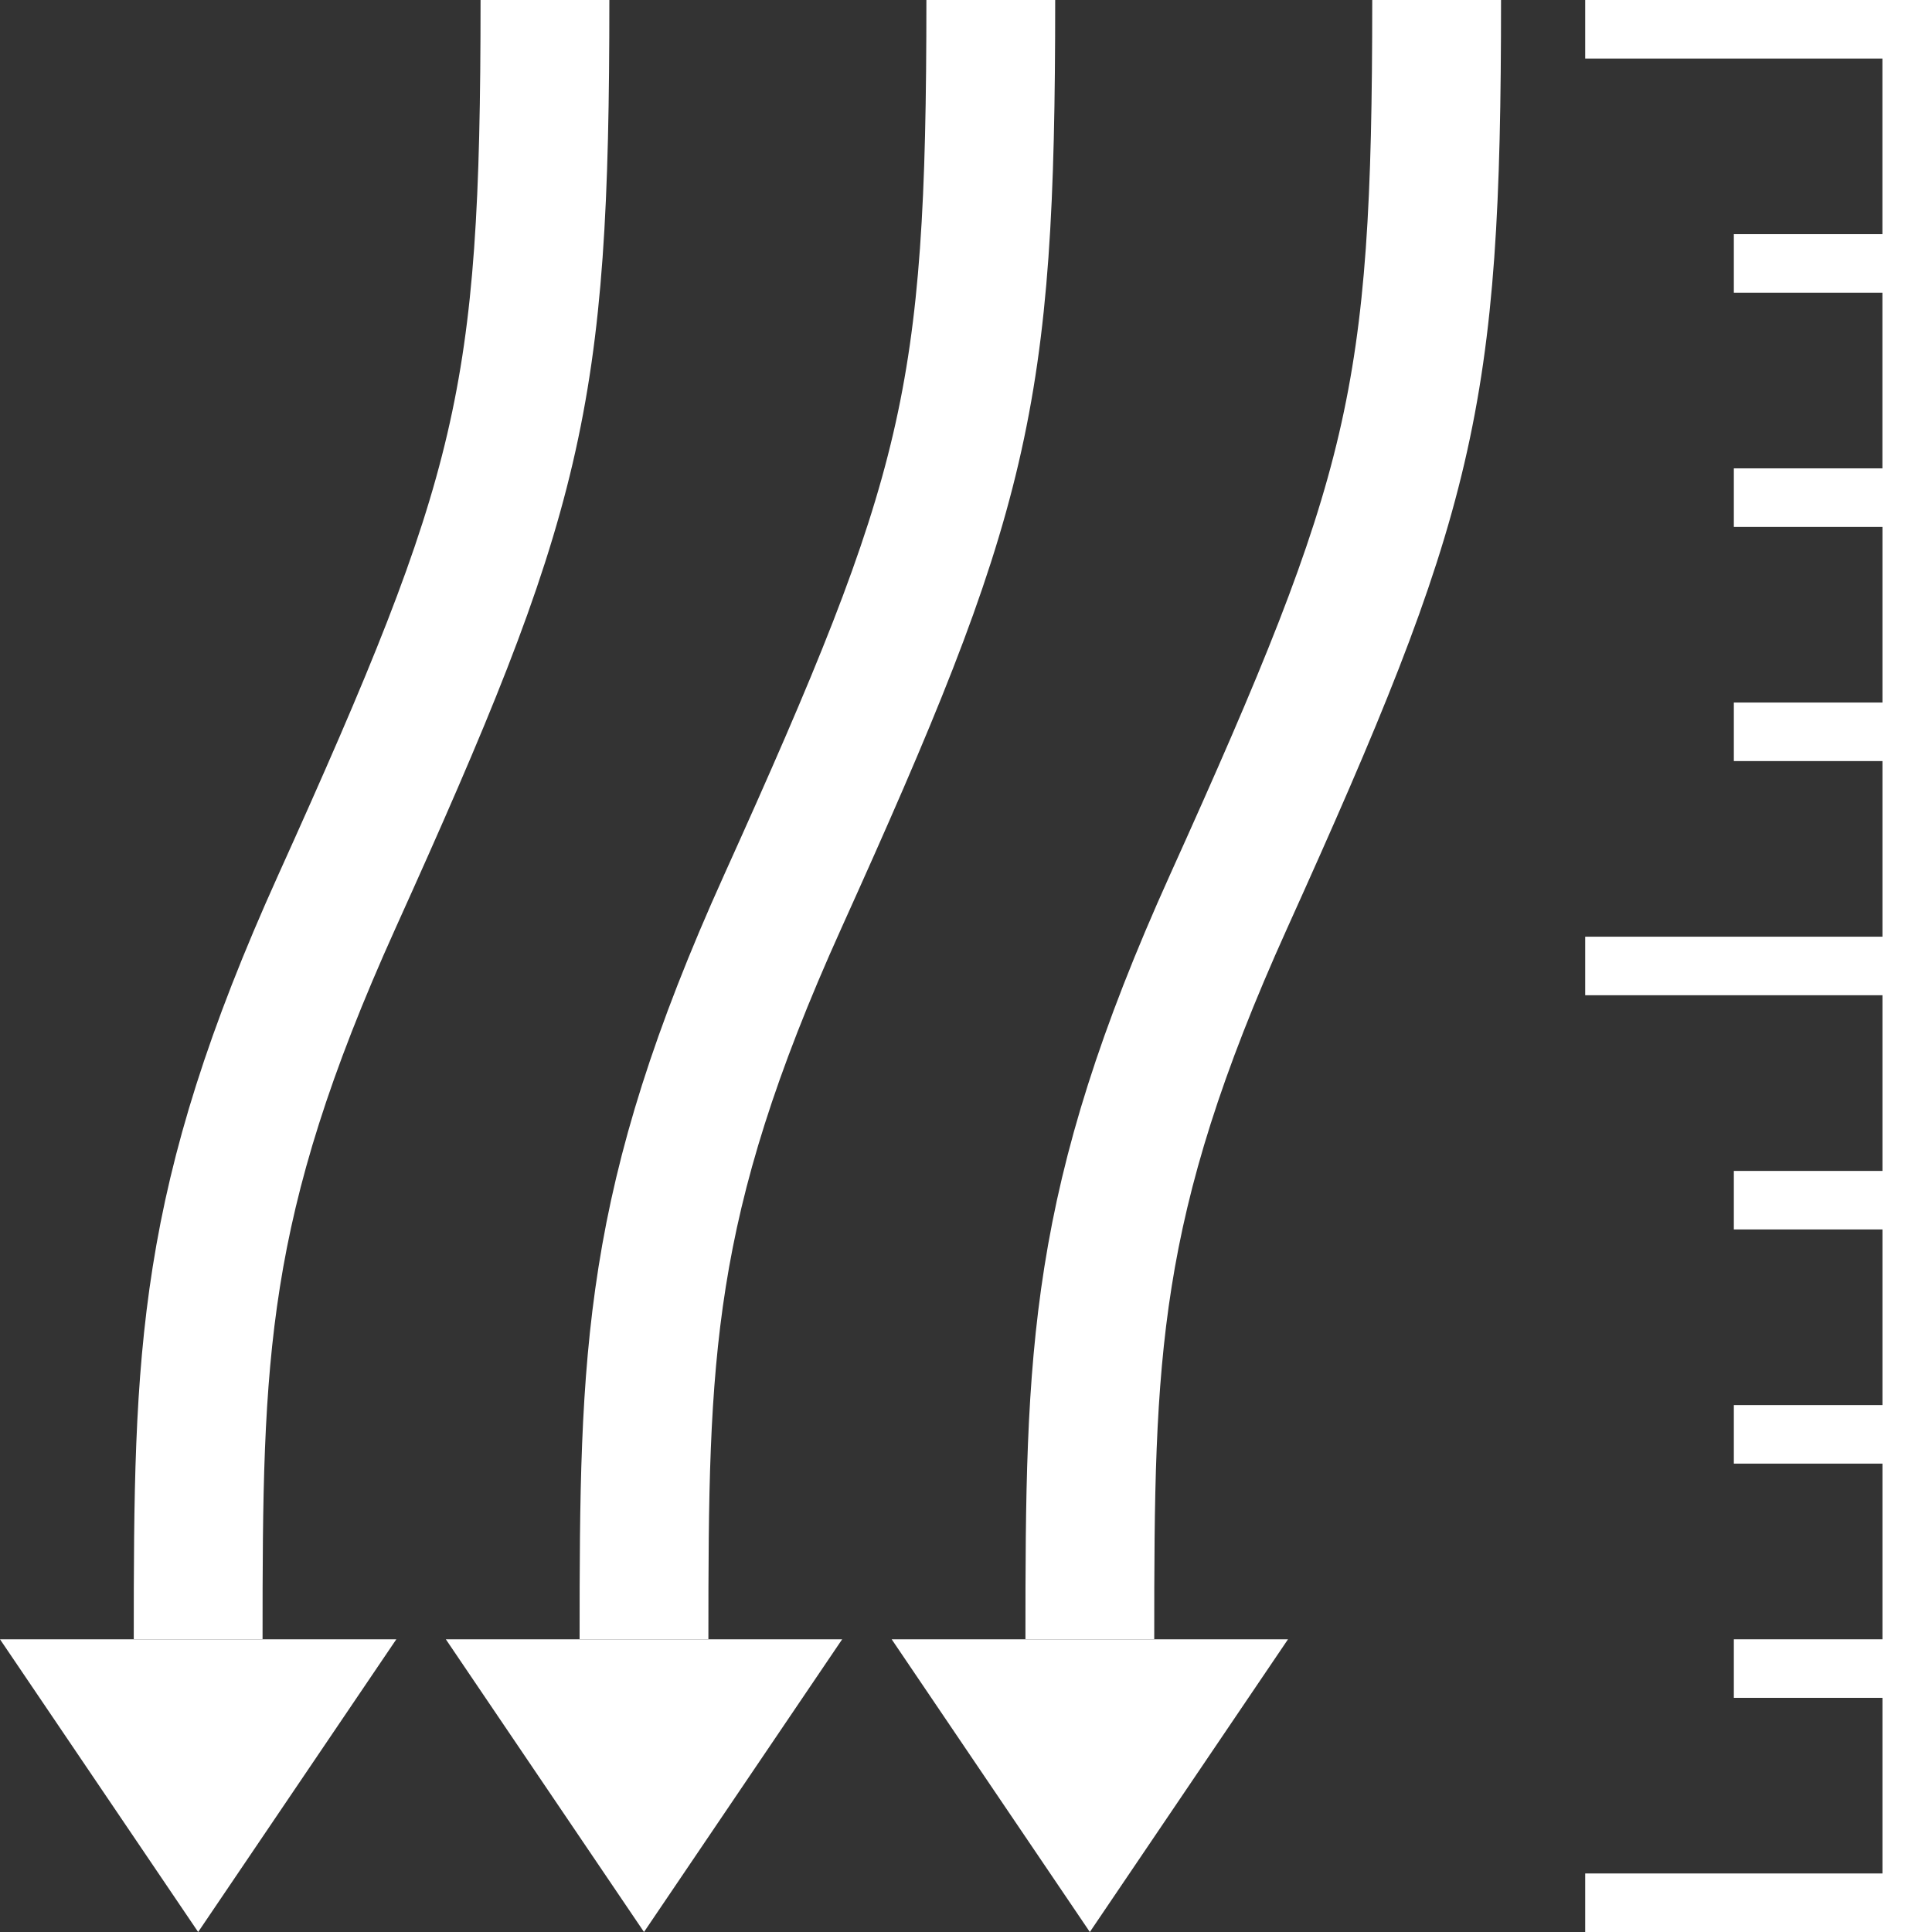 <svg width="30" height="30" viewBox="0 0 30 30" fill="none" xmlns="http://www.w3.org/2000/svg">
<rect x="0" y="0" width="30" height="30" fill="#333333" stroke="none"/>
<path d="M30 0H29.231V30H30V0Z" fill="white"/>
<path d="M30 29.091H24.615V30H30V29.091Z" fill="white"/>
<path d="M30 14.545H24.615V15.454H30V14.545Z" fill="white"/>
<path d="M30 0H24.615V0.909H30V0Z" fill="white"/>
<path d="M30 25.455H26.923V26.364H30V25.455Z" fill="white"/>
<path d="M30 21.818H26.923V22.727H30V21.818Z" fill="white"/>
<path d="M30 18.182H26.923V19.091H30V18.182Z" fill="white"/>
<path d="M30 10.909H26.923V11.818H30V10.909Z" fill="white"/>
<path d="M30 7.273H26.923V8.182H30V7.273Z" fill="white"/>
<path d="M30 0H29.231V8.182H30V0Z" fill="white"/>
<path d="M30 3.636H26.923V4.545H30V3.636Z" fill="white"/>
<path d="M13.846 25.455L16.923 30L20 25.455H13.846Z" fill="white"/>
<path d="M6.923 25.455L10 30L13.077 25.455H6.923Z" fill="white"/>
<path d="M0 25.455L3.077 30L6.154 25.455H0Z" fill="white"/>
<path d="M22.308 0C22.308 6.236 21.939 7.664 19.077 14C16.957 18.694 16.923 21.026 16.923 25.454" stroke="white" stroke-width="2" stroke-miterlimit="10"/>
<path d="M15.385 0C15.385 6.236 15.016 7.664 12.154 14C10.034 18.694 10 21.026 10 25.454" stroke="white" stroke-width="2" stroke-miterlimit="10"/>
<path d="M8.462 0C8.462 6.236 8.093 7.664 5.231 14C3.111 18.694 3.077 21.026 3.077 25.454" stroke="white" stroke-width="2" stroke-miterlimit="10"/>
</svg>
